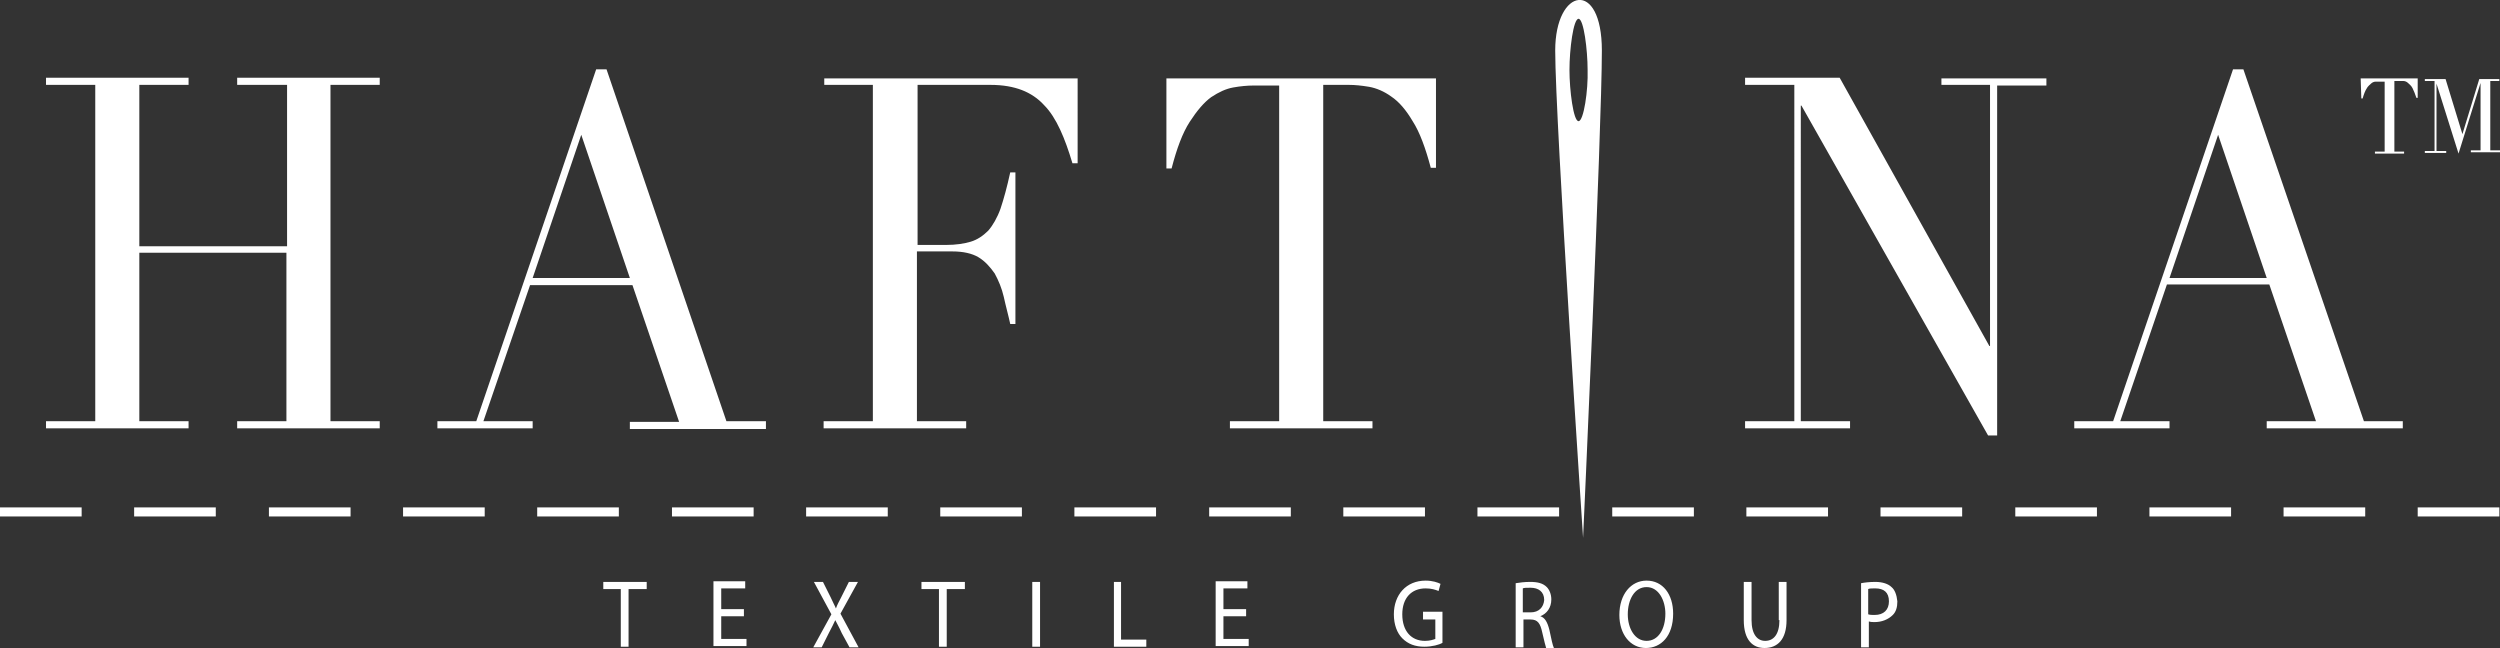 <?xml version="1.0" encoding="utf-8"?>
<!-- Generator: Adobe Illustrator 21.1.0, SVG Export Plug-In . SVG Version: 6.00 Build 0)  -->
<svg version="1.1" id="Warstwa_1" xmlns="http://www.w3.org/2000/svg" xmlns:xlink="http://www.w3.org/1999/xlink" x="0px" y="0px"
	 viewBox="0 0 385.8 100" style="enable-background:new 0 0 385.8 100;" xml:space="preserve">
<rect x="0" y="0" width="385.8" height="100" fill="#333333" stroke="none"/>
<style type="text/css">
	.st0{fill:#FFFFFF;}
</style>
<g>
	<path class="st0" d="M36.7,13.1h7.6V38H21.5V13.1h7.6v-1.1h-22v1.1h7.6V65H7.1v1.1h22V65h-7.6V39h22.7v26h-7.6v1.1h22V65h-7.6V13.1
		h7.6v-1.1h-22V13.1z M93.6,10.7H92L73.5,65h-6v1.1h14.7V65h-7.6L81.8,44h15.8l7.2,21.1l-7.6,0v1.1h21V65h-6.1L93.6,10.7z
		 M82.2,42.9l7.5-22.1l7.5,22.1H82.2z M127.1,13.1h7.6V65h-7.6v1.1h22V65h-7.6V38.8h5.5c1.6,0,3,0.3,4,0.9c1,0.6,1.8,1.5,2.5,2.5
		c0.6,1.1,1.1,2.3,1.4,3.6c0.3,1.4,0.7,2.8,1,4.2h0.8V26.6h-0.8c-0.5,2.3-1,4.1-1.5,5.6c-0.5,1.4-1.2,2.6-1.9,3.4
		c-0.8,0.8-1.7,1.4-2.7,1.7c-1,0.3-2.3,0.5-3.8,0.5h-4.4V13.1h11.3c1.9,0,3.5,0.3,4.8,0.8c1.3,0.5,2.5,1.3,3.4,2.3
		c1,1,1.8,2.3,2.5,3.8c0.7,1.5,1.3,3.2,1.9,5.2h0.8V12.1h-39.1V13.1z M180,26h0.8c0.8-3.1,1.7-5.5,2.8-7.2c1.1-1.7,2.2-3,3.3-3.8
		c1.2-0.8,2.3-1.3,3.4-1.5c1.1-0.2,2.2-0.3,3.1-0.3l4,0V65h-7.6v1.1h22V65h-7.6V13.1h4c0.9,0,1.9,0.1,3.1,0.3
		c1.1,0.2,2.3,0.7,3.4,1.5c1.2,0.8,2.3,2.1,3.3,3.8c1.1,1.7,2,4.2,2.8,7.2h0.8V12.1H180L180,26L180,26z M299.5,13.1h7.6v40.3h-0.1
		l-23.1-41.4h-14.6v1.1h7.6V65h-7.6v1.1h16.2V65h-7.6V16.3h0.1l28.8,50.9h1.4v-54h7.6v-1.1h-16.2V13.1z M364.8,65l-18.6-54.3h-1.6
		L326.1,65h-6v1.1h14.7V65h-7.6l7.2-21.1h15.8l7.2,21.1l-7.6,0v1.1h21V65H364.8z M334.8,42.9l7.5-22.1l7.5,22.1H334.8z M243.6,18.7
		c-0.8,0-1.4-4.8-1.4-7.9c0-3.2,0.6-7.9,1.4-7.9c0.8,0,1.4,4.8,1.4,7.9C245.1,13.9,244.4,18.7,243.6,18.7 M240,7.8
		c0,10.8,4.3,75.2,4.3,75.2s2.9-63.1,2.9-75.2C247.2-3.3,240-1.9,240,7.8"/>
	<path class="st0" d="M364.4,15.2h0.2c0.2-0.7,0.4-1.2,0.6-1.5c0.2-0.4,0.5-0.6,0.7-0.8c0.2-0.2,0.5-0.3,0.7-0.3c0.2,0,0.4,0,0.6,0
		h0.8v10.8h-1.5v0.3h4.5v-0.3h-1.5V12.5h0.8c0.2,0,0.4,0,0.6,0c0.2,0,0.5,0.1,0.7,0.3c0.2,0.2,0.5,0.4,0.7,0.8
		c0.2,0.4,0.4,0.9,0.6,1.5h0.2v-3l-8.8,0L364.4,15.2L364.4,15.2z M385.7,12.5v-0.3h-3.1l-2.6,8.5l-2.6-8.5h-3.2v0.3h1.5v10.8h-1.5
		v0.3h3.3v-0.3h-1.5V12.9l3.4,10.8l3.4-10.9v10.4h-1.5v0.3h4.5v-0.3h-1.5V12.5H385.7z"/>
	<path class="st0" d="M373.1,78.3v1.4h12.6v-1.4L373.1,78.3z M352.4,79.7H365v-1.4l-12.6,0V79.7z M331.7,79.7h12.6v-1.4l-12.6,0
		V79.7z M311,79.7h12.6v-1.4l-12.6,0V79.7z M290.2,79.7h12.6v-1.4l-12.6,0V79.7z M269.5,79.7h12.6v-1.4l-12.6,0V79.7z M248.8,79.7
		h12.6v-1.4l-12.6,0V79.7z M228,79.7h12.6v-1.4l-12.6,0V79.7z M207.3,79.7h12.6v-1.4l-12.6,0V79.7z M186.6,79.7h12.6v-1.4l-12.6,0
		V79.7z M165.8,79.7h12.6v-1.4l-12.6,0V79.7z M145.1,79.7h12.6v-1.4l-12.6,0V79.7z M124.4,79.7H137v-1.4l-12.6,0V79.7z M103.7,79.7
		h12.6v-1.4l-12.6,0V79.7z M82.9,79.7h12.6v-1.4l-12.6,0V79.7z M62.2,79.7h12.6v-1.4l-12.6,0V79.7z M41.5,79.7h12.6v-1.4l-12.6,0
		V79.7z M20.7,79.7h12.6v-1.4l-12.6,0V79.7z M0,79.7h12.6v-1.4L0,78.3V79.7z"/>
	<path class="st0" d="M289.3,94.9c-0.4,0-0.7,0-1-0.1v-3.9c0.2-0.1,0.6-0.1,1.1-0.1c1.3,0,2.1,0.6,2.1,2
		C291.5,94.1,290.7,94.9,289.3,94.9 M291.9,90.6c-0.5-0.5-1.4-0.8-2.5-0.8c-0.9,0-1.7,0.1-2.2,0.2v9.9h1.2v-4
		c0.3,0.1,0.6,0.1,0.9,0.1c1.1,0,2.1-0.4,2.8-1.1c0.5-0.5,0.7-1.2,0.7-2.1C292.7,91.8,292.4,91,291.9,90.6 M274.6,95.7
		c0,2.2-0.9,3.2-2.2,3.2c-1.2,0-2.1-1-2.1-3.2v-5.9h-1.2v5.9c0,3.1,1.4,4.3,3.2,4.3c2,0,3.4-1.3,3.4-4.3v-5.9h-1.2V95.7z
		 M254.1,98.9c-1.8,0-2.9-1.9-2.9-4.1c0-2.2,1-4.2,2.9-4.2c1.9,0,2.9,2.1,2.9,4.1C257,97.1,255.9,98.9,254.1,98.9 M254.1,89.6
		c-2.4,0-4.2,2.1-4.2,5.3c0,3,1.7,5.1,4.1,5.1c2.3,0,4.2-1.8,4.2-5.3C258.2,91.7,256.6,89.6,254.1,89.6 M236.2,94.5H235v-3.7
		c0.2-0.1,0.6-0.1,1.2-0.1c1.2,0,2.1,0.6,2.1,1.9C238.2,93.7,237.5,94.5,236.2,94.5 M237.7,95.1L237.7,95.1c1-0.4,1.7-1.3,1.7-2.6
		c0-0.8-0.3-1.5-0.7-1.9c-0.6-0.6-1.4-0.8-2.6-0.8c-0.8,0-1.6,0.1-2.2,0.2v9.9h1.2v-4.3h1.1c1.1,0,1.5,0.6,1.8,2
		c0.3,1.3,0.5,2.1,0.6,2.4h1.2c-0.2-0.4-0.4-1.4-0.7-2.8C238.8,96,238.4,95.3,237.7,95.1 M219.7,95.6h1.8v3
		c-0.3,0.1-0.8,0.3-1.6,0.3c-2.1,0-3.5-1.5-3.5-4.1c0-2.5,1.4-4,3.6-4c0.9,0,1.5,0.2,2,0.4l0.3-1.1c-0.4-0.2-1.2-0.5-2.3-0.5
		c-3,0-4.9,2.2-4.9,5.2c0,1.6,0.5,2.9,1.3,3.7c0.9,0.9,2,1.3,3.4,1.3c1.2,0,2.3-0.3,2.8-0.6v-4.8h-3V95.6z M188.8,95.1h3.5v-1.1
		h-3.5v-3.2h3.7v-1.1h-4.9v10h5.1v-1.1l-3.9,0L188.8,95.1L188.8,95.1z M173.1,89.8h-1.2v10h5v-1.1l-3.9,0V89.8z M159.3,99.8h1.2v-10
		h-1.2V99.8z M142.2,90.9h2.7v8.9h1.2v-8.9h2.8v-1.1h-6.7V90.9z M132.4,89.8H131l-1.2,2.4c-0.3,0.6-0.6,1.1-0.8,1.7h0
		c-0.2-0.5-0.5-1-0.8-1.7l-1.2-2.4h-1.4l2.7,5l-2.8,5.1h1.3l1.1-2.2c0.5-0.9,0.7-1.4,1-2l0,0c0.3,0.6,0.6,1.1,1,2l1.2,2.2h1.4
		l-2.8-5.2L132.4,89.8z M111.3,95.1h3.5v-1.1h-3.5v-3.2h3.7v-1.1h-4.9v10h5.1v-1.1l-3.9,0L111.3,95.1L111.3,95.1z M93.1,90.9h2.7
		v8.9H97v-8.9h2.8v-1.1h-6.7V90.9z"/>
</g>
</svg>
